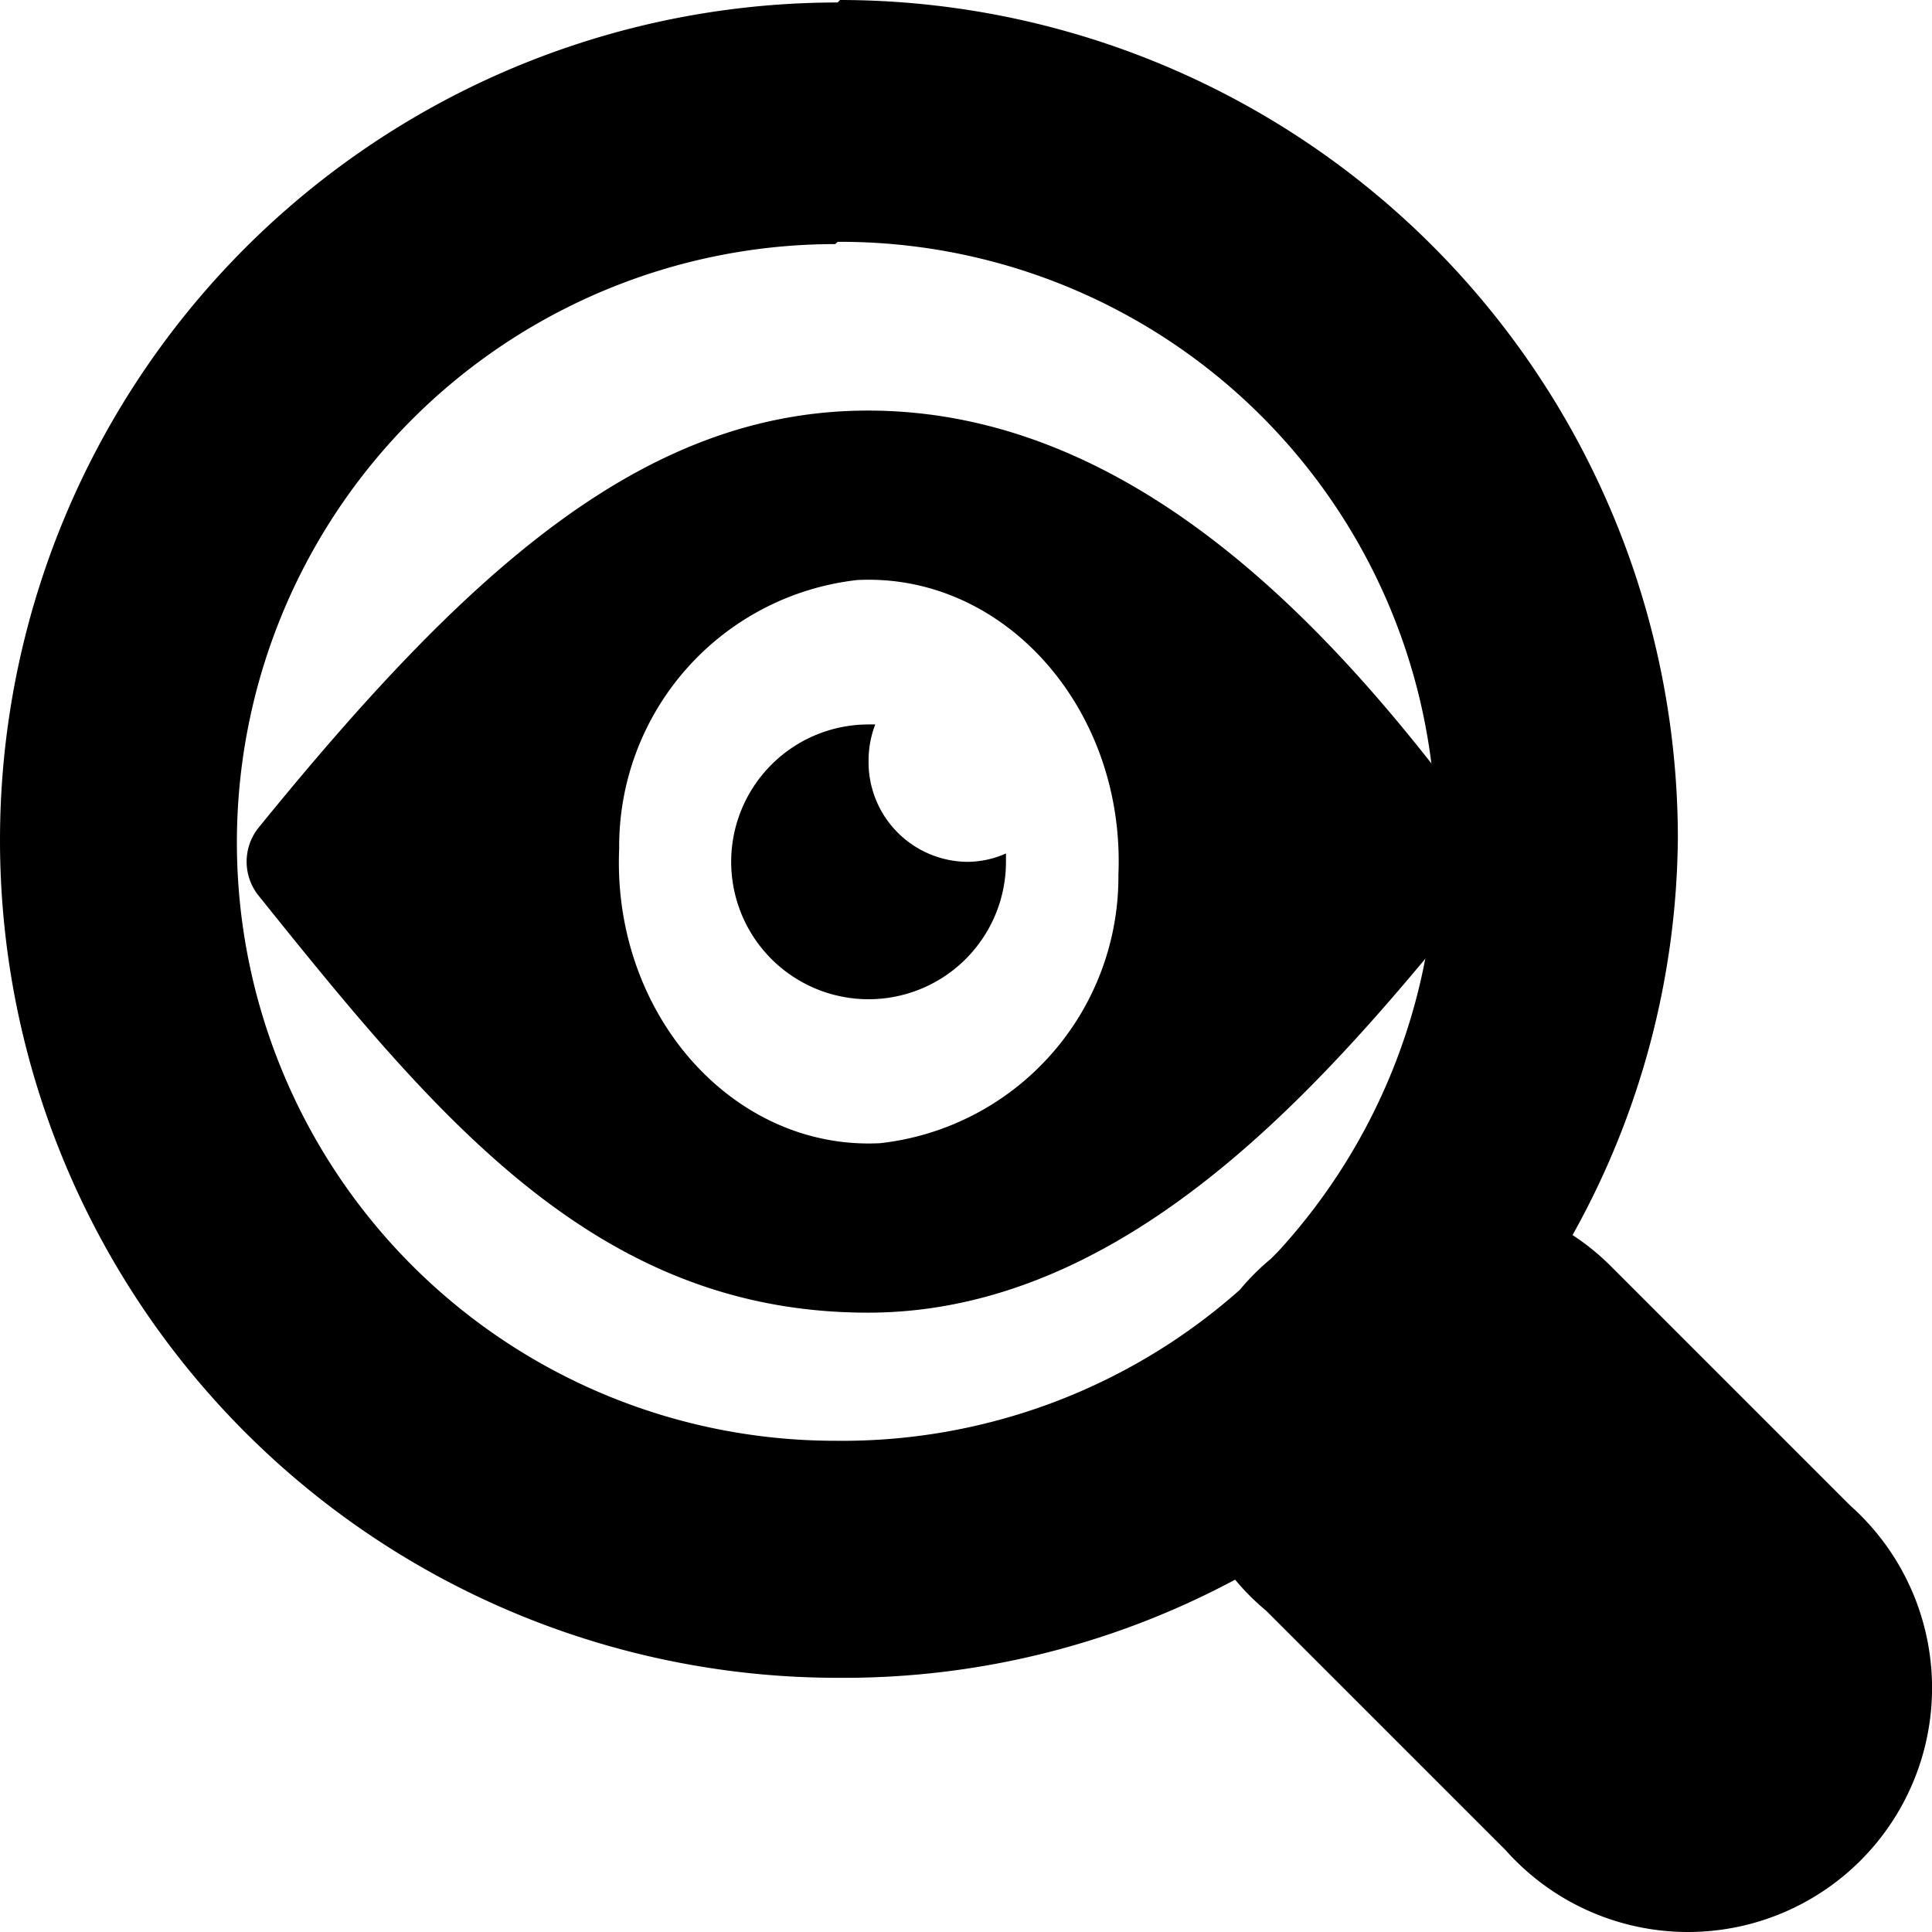<svg xmlns="http://www.w3.org/2000/svg" width="35" height="35" viewBox="0 0 35 35">
  <g id="Icon_Explore" data-name="Icon Explore" transform="translate(-461.445 -534.16)">
    <path id="Icon_open-magnifying-glass" data-name="Icon open-magnifying-glass" d="M15.175,0a15.175,15.175,0,1,0,0,30.35,15,15,0,0,0,7.2-1.778,4.336,4.336,0,0,0,.564.564l4.336,4.336a4.422,4.422,0,1,0,6.243-6.243l-4.336-4.336a4.336,4.336,0,0,0-.694-.564,14.971,14.971,0,0,0,1.908-7.2A15.192,15.192,0,0,0,15.218-.045Zm0,4.336A10.788,10.788,0,0,1,26.014,15.173a10.872,10.872,0,0,1-2.862,7.457l-.13.13a4.335,4.335,0,0,0-.564.564,10.849,10.849,0,0,1-7.327,2.732,10.839,10.839,0,1,1,0-21.679Z" transform="translate(461.445 534.205)"/>
    <g id="Icon_ionic-ios-eye" data-name="Icon ionic-ios-eye" transform="translate(465.914 541.598)">
      <path id="Path_3" data-name="Path 3" d="M13.507,7.875c-4.044,0-7.233,2.871-11.046,7.564a.984.984,0,0,0-.005,1.209c3.264,4.068,6.142,7.569,11.051,7.569,4.849,0,8.485-4.409,11.071-7.6a.977.977,0,0,0,.025-1.175C21.968,11.836,18.321,7.875,13.507,7.875Zm.221,13.272C11.063,21.283,8.87,18.809,9,15.808a4.856,4.856,0,0,1,4.311-4.863c2.666-.136,4.859,2.338,4.733,5.339A4.856,4.856,0,0,1,13.729,21.147Z" transform="translate(-2.252 -7.875)"/>
      <path id="Path_4" data-name="Path 4" d="M15.99,14.161a1.827,1.827,0,0,1,.121-.657c-.039,0-.078,0-.121,0a2.489,2.489,0,1,0,2.489,2.489c0-.051,0-.1,0-.152a1.725,1.725,0,0,1-.708.152A1.806,1.806,0,0,1,15.99,14.161Z" transform="translate(-4.724 -7.818)"/>
    </g>
  </g>
</svg>